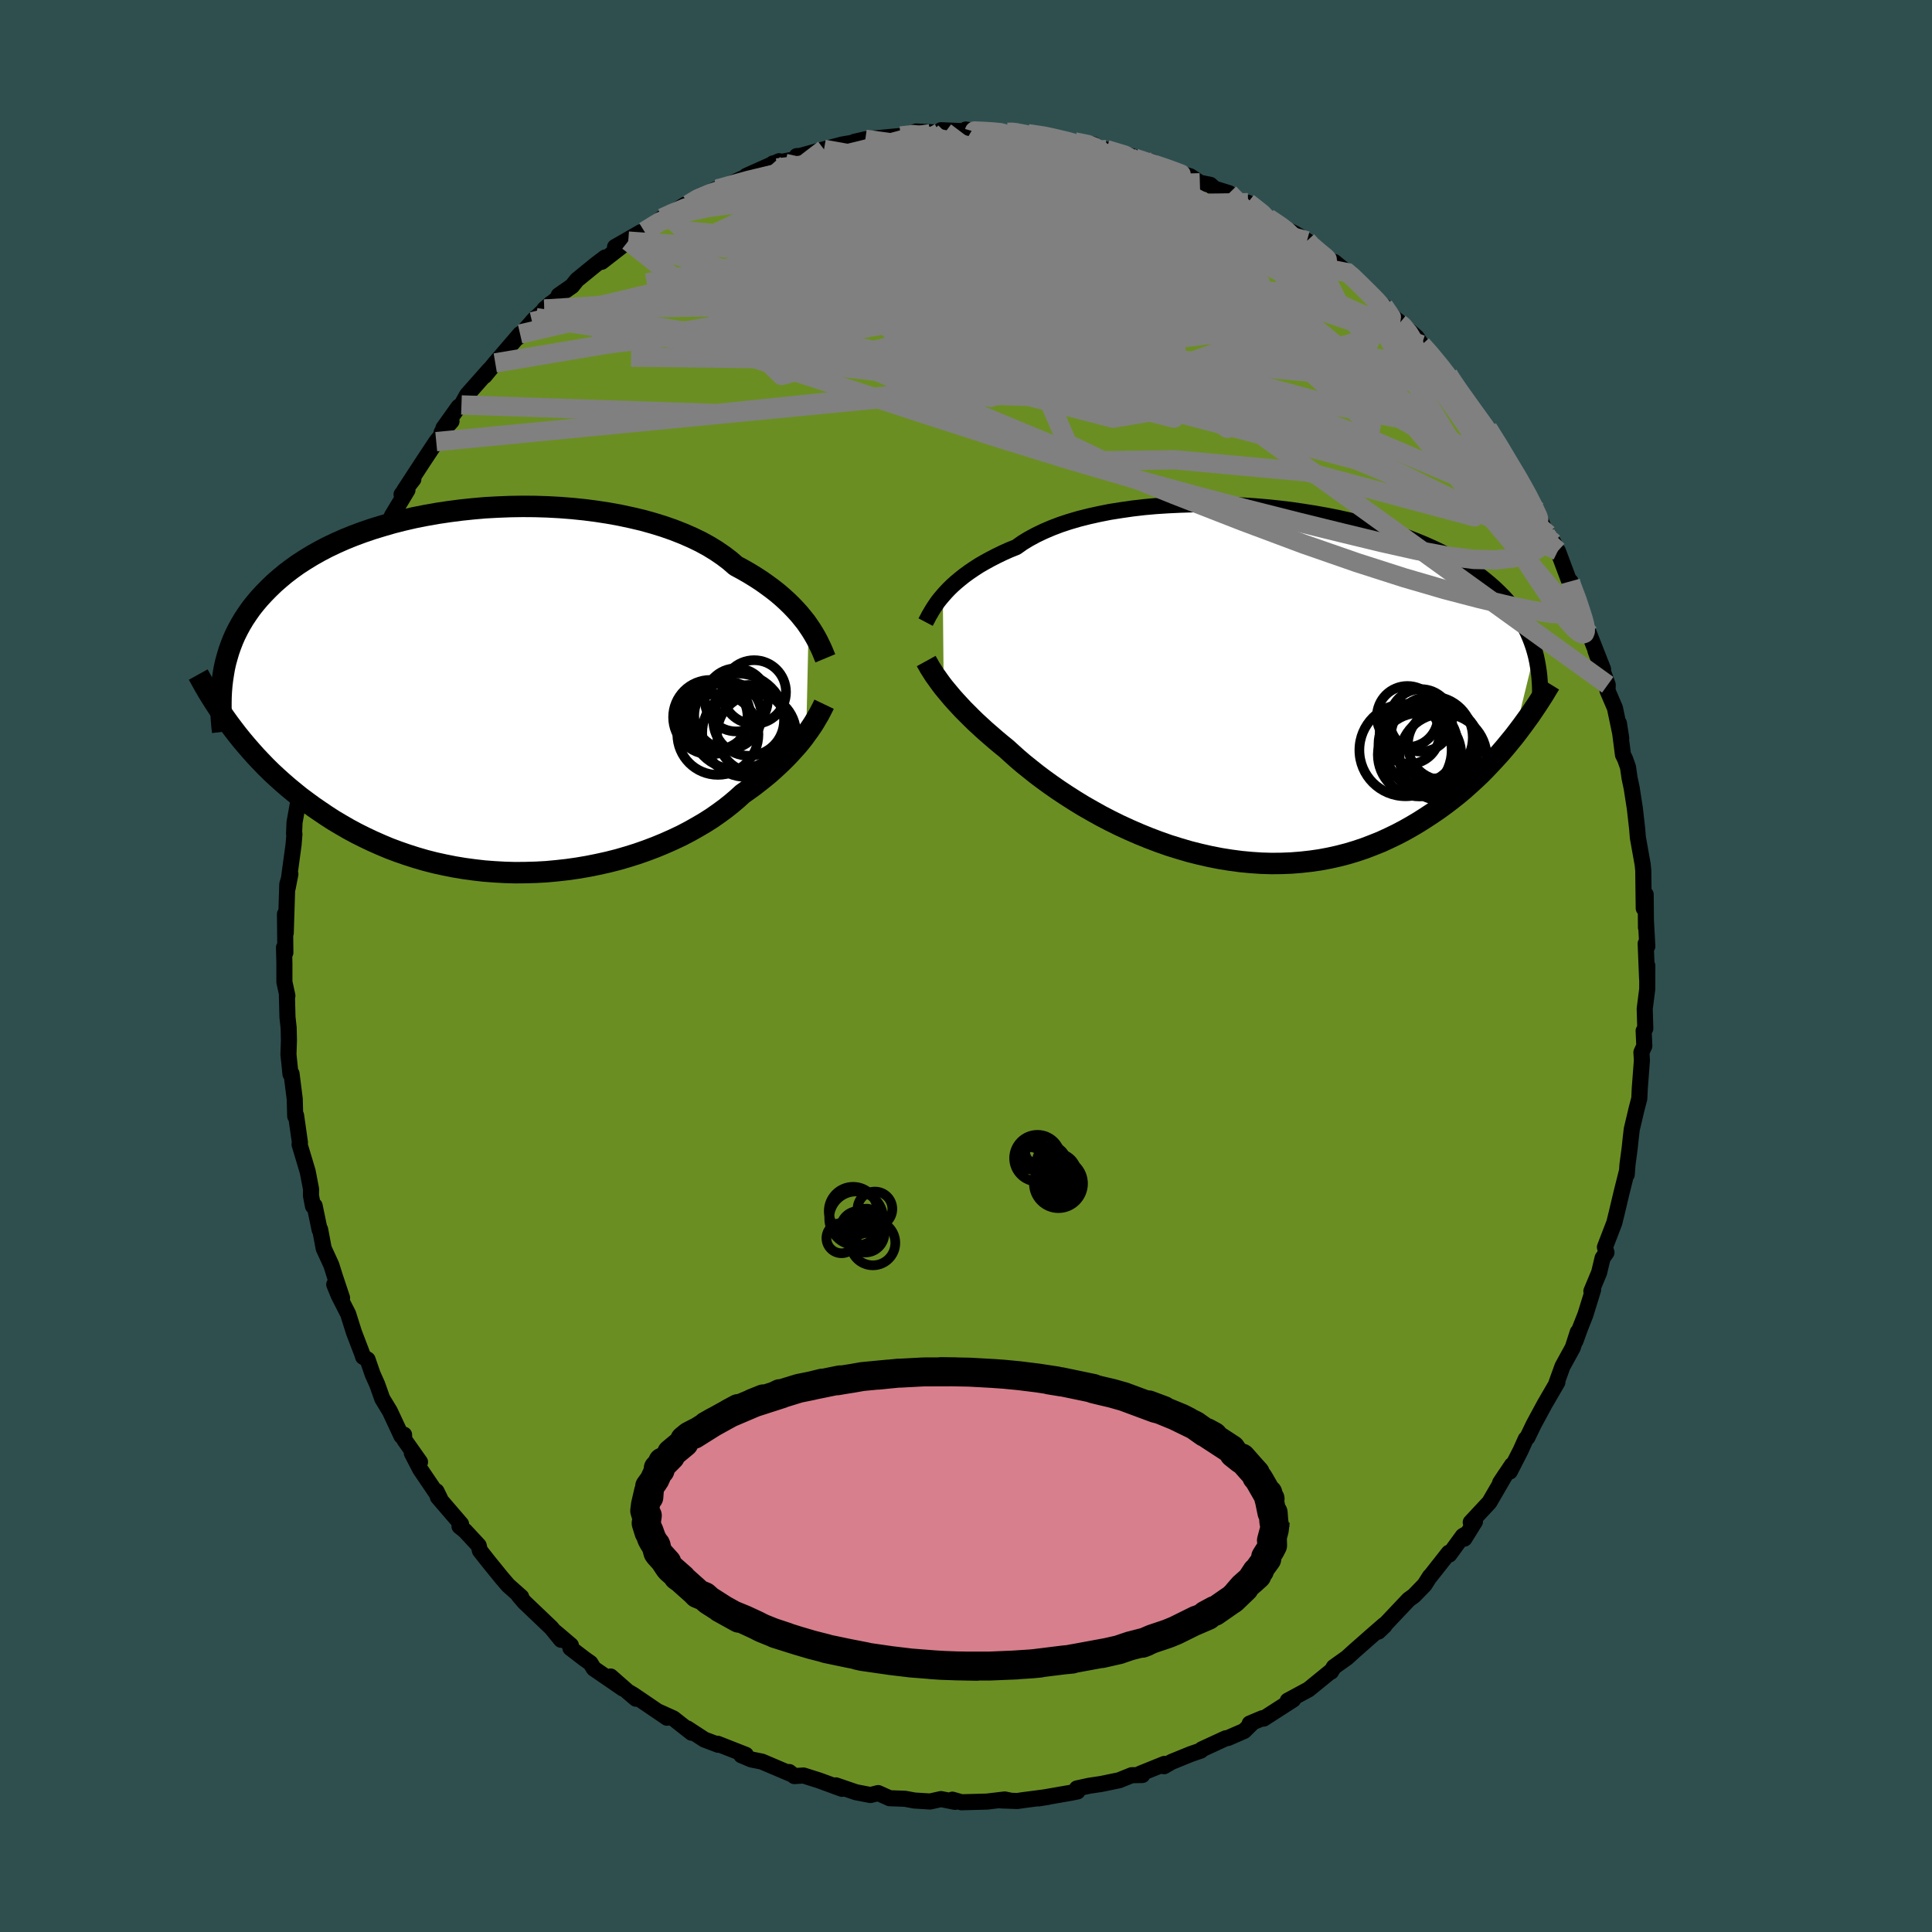 
  <svg viewBox="-100 -100 200 200" xmlns="http://www.w3.org/2000/svg" width="500" height="500" id="face-svg">
    <defs>
      <clipPath id="leftEyeClipPath">
        <polyline points="32.02,-6.68 31.73,-7.1 31.4,-7.51 31.05,-7.94 30.67,-8.36 30.26,-8.79 29.82,-9.22 29.35,-9.65 28.85,-10.08 28.32,-10.5 27.75,-10.92 27.16,-11.34 26.53,-11.75 25.88,-12.15 25.2,-12.54 24.48,-12.93 23.87,-13.46 23.2,-13.97 22.47,-14.47 21.69,-14.95 20.85,-15.41 19.96,-15.84 19.02,-16.25 18.03,-16.64 17,-17 15.93,-17.33 14.82,-17.64 13.67,-17.91 12.5,-18.16 11.29,-18.38 10.06,-18.57 8.82,-18.73 7.55,-18.86 6.28,-18.96 4.99,-19.03 3.7,-19.07 2.41,-19.08 1.12,-19.06 -0.17,-19.01 -1.45,-18.94 -2.71,-18.83 -3.96,-18.7 -5.19,-18.54 -6.4,-18.36 -7.59,-18.15 -8.76,-17.92 -9.89,-17.66 -11,-17.38 -12.07,-17.07 -13.12,-16.75 -14.12,-16.41 -15.09,-16.05 -16.03,-15.67 -16.93,-15.27 -17.79,-14.86 -18.61,-14.43 -19.39,-13.99 -20.14,-13.53 -20.85,-13.07 -21.52,-12.59 -22.15,-12.11 -22.75,-11.61 -23.32,-11.11 -23.85,-10.6 -24.35,-10.09 -24.83,-9.57 -25.27,-9.05 -25.69,-8.52 -26.07,-7.98 -26.43,-7.44 -26.76,-6.89 -27.06,-6.34 -27.34,-5.78 -27.59,-5.21 -27.81,-4.64 -28.01,-4.07 -28.18,-3.49 -28.34,-2.91 -28.47,-2.32 -28.57,-1.73 -27.54,3.99 -27.11,4.55 -26.65,5.12 -26.18,5.68 -25.7,6.23 -25.2,6.79 -24.68,7.34 -24.15,7.89 -23.6,8.43 -23.03,8.96 -22.44,9.49 -21.84,10.01 -21.22,10.52 -20.59,11.03 -19.93,11.52 -19.26,12.01 -18.56,12.49 -17.85,12.97 -17.12,13.44 -16.36,13.89 -15.58,14.34 -14.78,14.77 -13.96,15.18 -13.12,15.58 -12.26,15.96 -11.38,16.33 -10.47,16.67 -9.55,16.99 -8.61,17.29 -7.65,17.57 -6.67,17.82 -5.67,18.04 -4.66,18.24 -3.64,18.41 -2.6,18.55 -1.56,18.67 -0.5,18.75 0.56,18.81 1.64,18.84 2.71,18.83 3.79,18.8 4.87,18.74 5.94,18.64 7.02,18.52 8.08,18.37 9.14,18.19 10.19,17.98 11.23,17.75 12.26,17.49 13.26,17.2 14.25,16.89 15.22,16.55 16.17,16.19 17.09,15.81 17.99,15.41 18.86,15 19.7,14.56 20.5,14.11 21.28,13.65 22.02,13.18 22.72,12.69 23.39,12.2 24.02,11.7 24.61,11.2 25.17,10.69 25.76,10.27 26.33,9.86 26.88,9.43 27.41,9.01 27.92,8.59 28.4,8.16 28.86,7.74 29.3,7.32 29.72,6.9 30.12,6.48 30.49,6.07 30.85,5.67 31.18,5.27 31.49,4.88 31.77,4.49" />
      </clipPath>
      <clipPath id="rightEyeClipPath">
        <polyline points="-31.77,-9.1 -31.47,-9.44 -31.14,-9.79 -30.79,-10.13 -30.4,-10.48 -29.98,-10.83 -29.54,-11.18 -29.06,-11.53 -28.56,-11.87 -28.02,-12.22 -27.45,-12.55 -26.85,-12.88 -26.23,-13.2 -25.57,-13.52 -24.88,-13.83 -24.16,-14.12 -23.54,-14.56 -22.87,-14.97 -22.13,-15.37 -21.34,-15.75 -20.5,-16.11 -19.61,-16.45 -18.67,-16.76 -17.68,-17.05 -16.65,-17.31 -15.57,-17.55 -14.46,-17.77 -13.32,-17.95 -12.14,-18.12 -10.94,-18.26 -9.72,-18.37 -8.47,-18.45 -7.21,-18.51 -5.94,-18.55 -4.65,-18.56 -3.37,-18.54 -2.08,-18.5 -0.79,-18.44 0.49,-18.36 1.77,-18.25 3.03,-18.12 4.28,-17.97 5.51,-17.79 6.72,-17.6 7.9,-17.39 9.07,-17.16 10.2,-16.91 11.31,-16.65 12.39,-16.37 13.43,-16.07 14.44,-15.76 15.42,-15.44 16.36,-15.1 17.26,-14.75 18.13,-14.39 18.96,-14.02 19.75,-13.64 20.51,-13.25 21.23,-12.85 21.91,-12.45 22.56,-12.04 23.18,-11.62 23.76,-11.2 24.31,-10.77 24.83,-10.34 25.33,-9.9 25.79,-9.46 26.23,-9.02 26.64,-8.57 27.03,-8.11 27.38,-7.65 27.71,-7.18 28.02,-6.71 28.3,-6.24 28.55,-5.76 28.79,-5.27 29,-4.78 29.19,-4.29 29.36,-3.8 29.51,-3.3 27.36,5.49 26.91,6.04 26.45,6.6 25.97,7.16 25.47,7.71 24.96,8.26 24.44,8.81 23.9,9.36 23.34,9.89 22.76,10.42 22.17,10.95 21.56,11.46 20.93,11.96 20.28,12.46 19.62,12.94 18.94,13.41 18.24,13.87 17.52,14.33 16.78,14.77 16.02,15.2 15.24,15.61 14.43,16 13.61,16.38 12.76,16.72 11.9,17.05 11.01,17.35 10.11,17.62 9.18,17.86 8.24,18.07 7.28,18.25 6.3,18.39 5.31,18.5 4.3,18.58 3.28,18.62 2.25,18.63 1.21,18.6 0.16,18.53 -0.9,18.43 -1.96,18.29 -3.03,18.12 -4.1,17.91 -5.16,17.67 -6.23,17.4 -7.29,17.09 -8.35,16.76 -9.4,16.39 -10.43,16 -11.46,15.58 -12.47,15.14 -13.47,14.68 -14.44,14.2 -15.4,13.7 -16.33,13.18 -17.24,12.66 -18.12,12.12 -18.98,11.57 -19.81,11.02 -20.6,10.47 -21.36,9.92 -22.09,9.37 -22.78,8.82 -23.44,8.29 -24.06,7.76 -24.64,7.24 -25.19,6.74 -25.77,6.27 -26.33,5.8 -26.87,5.33 -27.39,4.88 -27.89,4.42 -28.37,3.98 -28.82,3.54 -29.25,3.11 -29.67,2.69 -30.05,2.28 -30.42,1.88 -30.77,1.49 -31.09,1.11 -31.39,0.75 -31.68,0.4" />
      </clipPath>
      <filter id="fuzzy">
        <feTurbulence id="turbulence" baseFrequency="0.05" numOctaves="3" type="noise" result="noise" />
        <feDisplacementMap in="SourceGraphic" in2="noise" scale="2" />
      </filter>
      <linearGradient id="rainbowGradient" x1="0%" y1="0%" x2="100%" y2="0%">
        <stop offset="0%" style="stop-color: rgb(165, 42, 42); stop-opacity: 1" />
        <stop offset="50%" style="stop-color: rgb(255, 20, 147); stop-opacity: 1" />
        <stop offset="100%" style="stop-color: rgb(255, 192, 203); stop-opacity: 1" />
      </linearGradient>
    </defs>
    <rect x="-100" y="-100" width="100%" height="100%" fill="rgb(47, 79, 79)" />
    <polyline id="faceContour" points="70.51,1.37 70.53,-0.03 70.52,2.4 70.26,4.43 70.32,6.47 70.15,6.71 70.22,8.28 69.92,8.93 69.97,9.78 69.75,12.65 69.7,13.72 69.43,14.75 68.92,16.9 68.81,17.85 68.7,18.89 68.48,20.53 68.4,21.59 68.4,21.32 67.87,23.43 67.35,25.62 67.11,26.59 66.14,29.11 66.3,29.66 65.9,30.23 65.54,31.74 64.74,33.66 64.92,33.51 64.12,36.1 63.54,37.57 63.09,38.82 63.33,37.9 62.81,39.51 61.75,41.44 61.11,43.21 61.22,43.09 59.9,45.36 58.77,47.45 58.12,48.8 57.95,48.96 57.41,50.16 56.3,52.33 56.52,51.66 55.29,53.5 55.83,52.68 54.18,55.52 52.25,57.59 52.69,57.51 51.59,59.28 51.64,58.88 51.43,59.01 50.03,60.93 49.98,60.74 48.02,63.23 48.03,63.18 47.47,64.06 46.36,65.2 45.82,65.59 42.69,68.9 43.33,68.29 43.28,68.21 41.89,69.42 40.21,70.9 39.44,71.6 38.08,72.57 37.79,73.05 37.67,73.09 35.46,74.89 33.31,76.05 33.34,76.06 33.87,75.94 30.81,77.91 30.68,77.87 29.37,78.42 29.71,78.28 28.79,79.19 27.11,79.92 26.88,79.95 24.41,81.09 24.31,81.22 23.24,81.59 21.28,82.39 20.5,82.84 20.54,82.6 18.04,83.61 18.25,83.75 17.15,83.77 15.86,84.29 14.03,84.67 12.76,84.86 11.48,85.14 11.54,85.45 10.84,85.59 7.51,86.17 8.46,86.02 5.92,86.35 5.31,86.44 3.65,86.38 4.63,86.41 4.01,86.28 2.16,86.5 -0.47,86.57 -1.41,86.3 -1.13,86.53 -2.59,86.24 -3.71,86.49 -5.34,86.39 -6.3,86.21 -7.91,86.15 -9.09,85.62 -9.89,85.82 -11.4,85.53 -13.47,84.82 -12.84,85.18 -15.18,84.32 -15.21,84.31 -16.82,83.8 -17.77,83.86 -18.3,83.44 -18.17,83.62 -21.13,82.36 -22.22,82.14 -23.26,81.7 -22.79,81.66 -25.72,80.51 -25.65,80.62 -27.08,80.08 -28.86,78.92 -28.41,79.37 -30.29,77.89 -31.8,77.21 -30.95,77.82 -34.42,75.46 -35.1,75.06 -34.17,75.85 -36.79,73.55 -35.5,74.81 -38.53,72.73 -38.88,72.16 -39.49,71.73 -40.95,70.61 -40.9,70.32 -42.51,68.95 -41.92,69.75 -42.93,68.51 -45.71,65.86 -46.31,65.16 -46.05,65.31 -47.39,64.12 -48.06,63.34 -49.44,61.64 -50.32,60.52 -50.45,59.99 -51.86,58.47 -52.43,58.01 -52.27,57.77 -54.67,54.98 -54.82,54.37 -54.43,55.16 -56.5,52.1 -57.37,50.42 -56.52,51.35 -58.15,49.04 -58.17,48.52 -58.44,48.66 -59.64,46.09 -60.43,44.79 -60.95,43.32 -61.42,42.27 -61.95,40.74 -62.41,40.46 -62.5,40.17 -63.35,37.95 -63.96,36.02 -64.95,34.08 -65.4,32.97 -64.59,34.36 -65.34,32.11 -65.7,30.96 -66.49,29.24 -66.86,27.27 -66.91,27.32 -67.43,24.82 -67.6,24.86 -67.81,23.77 -67.8,23.09 -68.15,21.27 -68.99,18.47 -68.95,18.28 -69.35,15.47 -69.44,15.55 -69.49,13.76 -69.82,11.15 -69.93,11.19 -70.14,9.15 -70.09,7.7 -70.12,6.39 -70.24,5.31 -70.3,3.04 -70.25,3.08 -70.56,1.65 -70.56,-0.31 -70.6,-1.92 -70.46,-1.38 -70.5,-5.37 -70.42,-3.42 -70.26,-8.47 -69.94,-9.52 -70.22,-8.08 -69.61,-12.56 -69.52,-13.66 -69.56,-13.69 -69.51,-14.86 -68.96,-17.95 -69.16,-16.9 -69.06,-18.07 -68.63,-20.28 -68.32,-22.11 -67.72,-23.66 -67.72,-23.53 -67.04,-26.36 -67.18,-26.1 -66.95,-27.63 -65.97,-30.41 -65.59,-31.28 -65.29,-33.11 -64.99,-33.44 -64.81,-33.89 -64.4,-35.27 -63.69,-36.71 -63.48,-37.64 -62.87,-38.78 -62.35,-40.29 -61.36,-42.63 -61.63,-41.54 -60.72,-43.89 -60.52,-44.12 -59.42,-46.62 -57.82,-49.27 -58.43,-48.82 -57.21,-50.39 -58.16,-49.22 -56.17,-52.27 -54.84,-54.28 -54.33,-54.91 -54.28,-55.25 -53.26,-56.39 -54.1,-55.68 -52.53,-57.88 -52.23,-58.08 -51.65,-59.12 -49.33,-61.74 -49.83,-61.09 -48.73,-62.43 -46.16,-65.42 -46.36,-65.07 -44.52,-67.12 -44.92,-66.69 -42.94,-68.61 -43.64,-68 -42.08,-69.28 -42.16,-69.43 -40.78,-70.39 -40.28,-71.02 -38.33,-72.61 -37.35,-73.35 -37.71,-72.9 -34.96,-75.04 -36.33,-74.43 -33.65,-75.97 -33.3,-76.05 -31.45,-77.43 -30.87,-77.67 -29.06,-78.82 -28.73,-78.83 -27.7,-79.66 -26.6,-80.1 -25.74,-80.45 -25.98,-80.37 -25.1,-80.63 -22.74,-81.72 -22.73,-81.8 -19.35,-83.31 -19.09,-83.25 -19.98,-83.08 -17.71,-83.51 -17.52,-83.84 -17.16,-83.86 -14.7,-84.54 -12.81,-85.04 -11.11,-85.33 -11.55,-85.32 -10.42,-85.58 -7.25,-85.88 -6.76,-85.92 -5.41,-86.28 -5.16,-86.39 -2.74,-86.27 -3.09,-86.22 -2.15,-86.32 -2.59,-86.52 0.87,-86.37 -0.02,-86.59 1.66,-86.32 4.29,-86.3 4.83,-86.36 4.77,-86.44 6.63,-86.01 6.39,-86.16 9.19,-85.78 8.42,-85.84 8.92,-85.61 11.25,-85.31 13.2,-85.04 13.85,-84.66 14.54,-84.51 16.83,-83.92 19.34,-83.22 19.34,-83.16 20.79,-82.49 21.81,-82.24 21.41,-82.28 23.21,-81.75 24.21,-81.08 25.28,-80.87 25.73,-80.47 27.24,-80 28.11,-79.24 30.38,-78.01 29.18,-79.01 31.28,-77.43 32.33,-76.78 32.01,-76.85 34.03,-75.83 35.3,-75.07 35.04,-74.99 37.78,-73.04 37.91,-72.68 38.13,-72.88 39.27,-71.95 39.74,-71.72 40.99,-70.3 42.27,-69.16 43.77,-67.8 43.24,-68.32 44.87,-66.53 44.7,-66.8 46.66,-65.08 47.17,-64.31 47.63,-63.83 49.92,-61.23 49.84,-61.16 50.76,-60.04 52,-58.15 51.78,-58.33 53.57,-56.15 54.1,-55.39 54.01,-55.66 55.56,-53.27 55.79,-52.6 57.4,-50.03 56.55,-51.74 58.01,-49.13 58.07,-48.88 59.13,-47.11 60.05,-44.68 60.27,-44.67 60.84,-43.79 61.26,-42.8 61.27,-42.97 62.54,-39.58 62.57,-39.82 63.43,-37.75 64.06,-35.5 64.5,-34.39 64.42,-34.57 64.42,-34.61 65.95,-30.72 65.16,-32.64 66.43,-29.11 66.41,-28.5 67.18,-26.7 67.83,-23.59 67.59,-25.13 68.01,-21.87 68.23,-21.43 68.53,-20.58 68.69,-19.47 68.91,-18.43 69.24,-16.31 69.48,-14.19 69.55,-13.31 70.06,-10.45 70.06,-10.39 70.11,-9.88 70.16,-5.97 70.36,-7.4 70.39,-3.98 70.39,-4.62 70.53,-2.04 70.36,-2.32 70.51,1.37 70.53,-0.03" fill="rgb(107, 142, 35)" stroke="black" stroke-width="1.667" stroke-linejoin="round" filter="url(#fuzzy)" />
    <g transform="translate(29.37 -29.24)">
      <polyline id="rightCountour" points="-31.77,-9.1 -31.47,-9.44 -31.14,-9.79 -30.79,-10.13 -30.4,-10.48 -29.98,-10.83 -29.54,-11.18 -29.06,-11.53 -28.56,-11.87 -28.02,-12.22 -27.45,-12.55 -26.85,-12.88 -26.23,-13.2 -25.57,-13.52 -24.88,-13.83 -24.16,-14.12 -23.54,-14.56 -22.87,-14.97 -22.13,-15.37 -21.34,-15.75 -20.5,-16.11 -19.61,-16.45 -18.67,-16.76 -17.68,-17.05 -16.65,-17.31 -15.57,-17.55 -14.46,-17.77 -13.32,-17.95 -12.14,-18.12 -10.94,-18.26 -9.72,-18.37 -8.47,-18.45 -7.21,-18.51 -5.94,-18.55 -4.65,-18.56 -3.37,-18.54 -2.08,-18.5 -0.79,-18.44 0.49,-18.36 1.77,-18.25 3.03,-18.12 4.28,-17.97 5.51,-17.79 6.72,-17.6 7.9,-17.39 9.07,-17.16 10.2,-16.91 11.31,-16.65 12.39,-16.37 13.43,-16.07 14.44,-15.76 15.42,-15.44 16.36,-15.1 17.26,-14.75 18.13,-14.39 18.96,-14.02 19.75,-13.64 20.51,-13.25 21.23,-12.85 21.91,-12.45 22.56,-12.04 23.18,-11.62 23.76,-11.2 24.31,-10.77 24.83,-10.34 25.33,-9.9 25.79,-9.46 26.23,-9.02 26.64,-8.57 27.03,-8.11 27.38,-7.65 27.71,-7.18 28.02,-6.71 28.3,-6.24 28.55,-5.76 28.79,-5.27 29,-4.78 29.19,-4.29 29.36,-3.8 29.51,-3.3 27.36,5.49 26.91,6.04 26.45,6.6 25.97,7.16 25.47,7.71 24.96,8.26 24.44,8.81 23.9,9.36 23.34,9.89 22.76,10.42 22.17,10.95 21.56,11.46 20.93,11.96 20.28,12.46 19.62,12.94 18.94,13.41 18.24,13.87 17.52,14.33 16.78,14.77 16.02,15.2 15.24,15.61 14.43,16 13.61,16.38 12.76,16.72 11.9,17.05 11.01,17.35 10.11,17.62 9.18,17.86 8.24,18.07 7.28,18.25 6.3,18.39 5.31,18.5 4.3,18.58 3.28,18.62 2.25,18.63 1.21,18.6 0.16,18.53 -0.9,18.43 -1.96,18.29 -3.03,18.12 -4.1,17.91 -5.16,17.67 -6.23,17.4 -7.29,17.09 -8.35,16.76 -9.4,16.39 -10.43,16 -11.46,15.58 -12.47,15.14 -13.47,14.68 -14.44,14.2 -15.4,13.7 -16.33,13.18 -17.24,12.66 -18.12,12.12 -18.98,11.57 -19.81,11.02 -20.6,10.47 -21.36,9.92 -22.09,9.37 -22.78,8.82 -23.44,8.29 -24.06,7.76 -24.64,7.24 -25.19,6.74 -25.77,6.27 -26.33,5.8 -26.87,5.33 -27.39,4.88 -27.89,4.42 -28.37,3.98 -28.82,3.54 -29.25,3.11 -29.67,2.69 -30.05,2.28 -30.42,1.88 -30.77,1.49 -31.09,1.11 -31.39,0.75 -31.68,0.4" fill="white" stroke="white" stroke-width="0" stroke-linejoin="round" filter="url(#fuzzy)" />
    </g>
    <g transform="translate(-48.31 -28.5)">
      <polyline id="leftCountour" points="32.02,-6.68 31.73,-7.1 31.4,-7.51 31.05,-7.94 30.67,-8.36 30.26,-8.79 29.82,-9.22 29.35,-9.65 28.85,-10.08 28.32,-10.5 27.75,-10.92 27.16,-11.34 26.53,-11.75 25.88,-12.15 25.2,-12.54 24.48,-12.93 23.87,-13.46 23.2,-13.97 22.47,-14.47 21.69,-14.95 20.85,-15.41 19.96,-15.84 19.02,-16.25 18.03,-16.64 17,-17 15.93,-17.33 14.82,-17.64 13.67,-17.91 12.5,-18.16 11.29,-18.38 10.06,-18.57 8.82,-18.73 7.55,-18.86 6.28,-18.96 4.99,-19.03 3.7,-19.07 2.41,-19.08 1.12,-19.06 -0.17,-19.01 -1.45,-18.94 -2.71,-18.83 -3.96,-18.7 -5.19,-18.54 -6.4,-18.36 -7.59,-18.15 -8.76,-17.92 -9.89,-17.66 -11,-17.38 -12.07,-17.07 -13.12,-16.75 -14.12,-16.41 -15.09,-16.05 -16.03,-15.67 -16.93,-15.27 -17.79,-14.86 -18.61,-14.43 -19.39,-13.99 -20.14,-13.53 -20.85,-13.07 -21.52,-12.59 -22.15,-12.11 -22.75,-11.61 -23.32,-11.11 -23.85,-10.6 -24.35,-10.09 -24.83,-9.57 -25.27,-9.05 -25.69,-8.52 -26.07,-7.98 -26.43,-7.44 -26.76,-6.89 -27.06,-6.34 -27.34,-5.78 -27.59,-5.21 -27.81,-4.64 -28.01,-4.07 -28.18,-3.49 -28.34,-2.91 -28.47,-2.32 -28.57,-1.73 -27.54,3.99 -27.11,4.55 -26.65,5.12 -26.18,5.68 -25.7,6.23 -25.2,6.79 -24.68,7.34 -24.15,7.89 -23.6,8.43 -23.03,8.96 -22.44,9.49 -21.84,10.01 -21.22,10.52 -20.59,11.03 -19.93,11.52 -19.26,12.01 -18.56,12.49 -17.85,12.97 -17.12,13.44 -16.36,13.89 -15.58,14.34 -14.78,14.77 -13.96,15.18 -13.12,15.58 -12.26,15.96 -11.38,16.33 -10.47,16.67 -9.55,16.99 -8.61,17.29 -7.65,17.57 -6.67,17.82 -5.67,18.04 -4.66,18.24 -3.64,18.41 -2.6,18.55 -1.56,18.67 -0.5,18.75 0.56,18.81 1.64,18.84 2.71,18.83 3.79,18.8 4.87,18.74 5.94,18.64 7.02,18.52 8.08,18.37 9.14,18.19 10.19,17.98 11.23,17.75 12.26,17.49 13.26,17.2 14.25,16.89 15.22,16.55 16.17,16.19 17.09,15.81 17.99,15.41 18.86,15 19.7,14.56 20.5,14.11 21.28,13.65 22.02,13.18 22.72,12.69 23.39,12.2 24.02,11.7 24.61,11.2 25.17,10.69 25.76,10.27 26.33,9.86 26.88,9.43 27.41,9.01 27.92,8.59 28.4,8.16 28.86,7.74 29.3,7.32 29.72,6.9 30.12,6.48 30.49,6.07 30.85,5.67 31.18,5.27 31.49,4.88 31.77,4.49" fill="white" stroke="white" stroke-width="0" stroke-linejoin="round" filter="url(#fuzzy)" />
    </g>
    <g transform="translate(29.37 -29.24)">
      <polyline id="rightUpper" points="-33.55,-6.36 -33.45,-6.55 -33.33,-6.77 -33.21,-7.01 -33.06,-7.26 -32.9,-7.54 -32.72,-7.83 -32.52,-8.13 -32.3,-8.45 -32.05,-8.77 -31.77,-9.1 -31.47,-9.44 -31.14,-9.79 -30.79,-10.13 -30.4,-10.48 -29.98,-10.83 -29.54,-11.18 -29.06,-11.53 -28.56,-11.87 -28.02,-12.22 -27.45,-12.55 -26.85,-12.88 -26.23,-13.2 -25.57,-13.52 -24.88,-13.83 -24.16,-14.12 -23.54,-14.56 -22.87,-14.97 -22.13,-15.37 -21.34,-15.75 -20.5,-16.11 -19.61,-16.45 -18.67,-16.76 -17.68,-17.05 -16.65,-17.31 -15.57,-17.55 -14.46,-17.77 -13.32,-17.95 -12.14,-18.12 -10.94,-18.26 -9.72,-18.37 -8.47,-18.45 -7.21,-18.51 -5.94,-18.55 -4.65,-18.56 -3.37,-18.54 -2.08,-18.5 -0.79,-18.44 0.49,-18.36 1.77,-18.25 3.03,-18.12 4.28,-17.97 5.51,-17.79 6.72,-17.6 7.9,-17.39 9.07,-17.16 10.2,-16.91 11.31,-16.65 12.39,-16.37 13.43,-16.07 14.44,-15.76 15.42,-15.44 16.36,-15.1 17.26,-14.75 18.13,-14.39 18.96,-14.02 19.75,-13.64 20.51,-13.25 21.23,-12.85 21.91,-12.45 22.56,-12.04 23.18,-11.62 23.76,-11.2 24.31,-10.77 24.83,-10.34 25.33,-9.9 25.79,-9.46 26.23,-9.02 26.64,-8.57 27.03,-8.11 27.38,-7.65 27.71,-7.18 28.02,-6.71 28.3,-6.24 28.55,-5.76 28.79,-5.27 29,-4.78 29.19,-4.29 29.36,-3.8 29.51,-3.3 29.64,-2.8 29.75,-2.29 29.84,-1.78 29.92,-1.27 29.98,-0.76 30.02,-0.24 30.05,0.27 30.06,0.79 30.06,1.32 30.05,1.84" fill="none" stroke="black" stroke-width="1.667" stroke-linejoin="round" filter="url(#fuzzy)" />
      <polyline id="rightLower" points="-33.49,-2.33 -33.38,-2.13 -33.25,-1.91 -33.12,-1.67 -32.96,-1.42 -32.79,-1.15 -32.61,-0.87 -32.4,-0.58 -32.18,-0.27 -31.94,0.06 -31.68,0.4 -31.39,0.75 -31.09,1.11 -30.77,1.49 -30.42,1.88 -30.05,2.28 -29.67,2.69 -29.25,3.11 -28.82,3.54 -28.37,3.98 -27.89,4.42 -27.39,4.88 -26.87,5.33 -26.33,5.8 -25.77,6.27 -25.19,6.74 -24.64,7.24 -24.06,7.76 -23.44,8.29 -22.78,8.82 -22.09,9.37 -21.36,9.92 -20.6,10.47 -19.81,11.02 -18.98,11.57 -18.12,12.12 -17.24,12.66 -16.33,13.18 -15.4,13.7 -14.44,14.2 -13.47,14.68 -12.47,15.14 -11.46,15.58 -10.43,16 -9.4,16.39 -8.35,16.76 -7.29,17.09 -6.23,17.4 -5.16,17.67 -4.1,17.91 -3.03,18.12 -1.96,18.29 -0.9,18.43 0.16,18.53 1.21,18.6 2.25,18.63 3.28,18.62 4.3,18.58 5.31,18.5 6.3,18.39 7.28,18.25 8.24,18.07 9.18,17.86 10.11,17.62 11.01,17.35 11.9,17.05 12.76,16.72 13.61,16.38 14.43,16 15.24,15.61 16.02,15.2 16.78,14.77 17.52,14.33 18.24,13.87 18.94,13.41 19.62,12.94 20.28,12.46 20.93,11.96 21.56,11.46 22.17,10.95 22.76,10.42 23.34,9.89 23.9,9.36 24.44,8.81 24.96,8.26 25.47,7.71 25.97,7.16 26.45,6.6 26.91,6.04 27.36,5.49 27.79,4.93 28.21,4.37 28.61,3.82 29.01,3.27 29.38,2.72 29.75,2.17 30.1,1.63 30.44,1.1 30.76,0.56 31.08,0.04" fill="none" stroke="black" stroke-width="2.222" stroke-linejoin="round" filter="url(#fuzzy)" />
      <circle r="4.322" cx="17.584" cy="7.367" stroke="black" fill="none" stroke-width="1.0" filter="url(#fuzzy)" clip-path="url(#rightEyeClipPath)" /><circle r="3.164" cx="16.329" cy="3.417" stroke="black" fill="none" stroke-width="1.0" filter="url(#fuzzy)" clip-path="url(#rightEyeClipPath)" /><circle r="3.234" cx="17.719" cy="3.812" stroke="black" fill="none" stroke-width="1.0" filter="url(#fuzzy)" clip-path="url(#rightEyeClipPath)" /><circle r="4.088" cx="17.419" cy="6.282" stroke="black" fill="none" stroke-width="1.0" filter="url(#fuzzy)" clip-path="url(#rightEyeClipPath)" /><circle r="4.79" cx="18.814" cy="6.517" stroke="black" fill="none" stroke-width="1.0" filter="url(#fuzzy)" clip-path="url(#rightEyeClipPath)" /><circle r="3.69" cx="20.064" cy="6.312" stroke="black" fill="none" stroke-width="1.0" filter="url(#fuzzy)" clip-path="url(#rightEyeClipPath)" /><circle r="4.776" cx="16.129" cy="6.892" stroke="black" fill="none" stroke-width="1.0" filter="url(#fuzzy)" clip-path="url(#rightEyeClipPath)" /><circle r="4.51" cx="20.029" cy="7.632" stroke="black" fill="none" stroke-width="1.0" filter="url(#fuzzy)" clip-path="url(#rightEyeClipPath)" /><circle r="3.104" cx="16.554" cy="5.207" stroke="black" fill="none" stroke-width="1.0" filter="url(#fuzzy)" clip-path="url(#rightEyeClipPath)" /><circle r="4.25" cx="18.844" cy="5.587" stroke="black" fill="none" stroke-width="1.0" filter="url(#fuzzy)" clip-path="url(#rightEyeClipPath)" />
      </g>
    <g transform="translate(-48.31 -28.5)">
      <polyline id="leftUpper" points="33.75,-3.35 33.65,-3.59 33.54,-3.86 33.42,-4.15 33.28,-4.46 33.12,-4.79 32.95,-5.14 32.75,-5.51 32.53,-5.89 32.29,-6.28 32.02,-6.68 31.73,-7.1 31.4,-7.51 31.05,-7.94 30.67,-8.36 30.26,-8.79 29.82,-9.22 29.35,-9.65 28.85,-10.08 28.32,-10.5 27.75,-10.92 27.16,-11.34 26.53,-11.75 25.88,-12.15 25.2,-12.54 24.48,-12.93 23.87,-13.46 23.2,-13.97 22.47,-14.47 21.69,-14.95 20.85,-15.41 19.96,-15.84 19.02,-16.25 18.03,-16.64 17,-17 15.93,-17.33 14.82,-17.64 13.67,-17.91 12.5,-18.16 11.29,-18.38 10.06,-18.57 8.82,-18.73 7.55,-18.86 6.28,-18.96 4.99,-19.03 3.7,-19.07 2.41,-19.08 1.12,-19.06 -0.17,-19.01 -1.45,-18.94 -2.71,-18.83 -3.96,-18.7 -5.19,-18.54 -6.4,-18.36 -7.59,-18.15 -8.76,-17.92 -9.89,-17.66 -11,-17.38 -12.07,-17.07 -13.12,-16.75 -14.12,-16.41 -15.09,-16.05 -16.03,-15.67 -16.93,-15.27 -17.79,-14.86 -18.61,-14.43 -19.39,-13.99 -20.14,-13.53 -20.85,-13.07 -21.52,-12.59 -22.15,-12.11 -22.75,-11.61 -23.32,-11.11 -23.85,-10.6 -24.35,-10.09 -24.83,-9.57 -25.27,-9.05 -25.69,-8.52 -26.07,-7.98 -26.43,-7.44 -26.76,-6.89 -27.06,-6.34 -27.34,-5.78 -27.59,-5.21 -27.81,-4.64 -28.01,-4.07 -28.18,-3.49 -28.34,-2.91 -28.47,-2.32 -28.57,-1.73 -28.66,-1.14 -28.73,-0.55 -28.78,0.05 -28.81,0.64 -28.82,1.24 -28.82,1.84 -28.8,2.45 -28.76,3.05 -28.71,3.65 -28.64,4.26" fill="none" stroke="black" stroke-width="2.222" stroke-linejoin="round" filter="url(#fuzzy)" />
      <polyline id="leftLower" points="33.62,1.4 33.51,1.63 33.38,1.89 33.24,2.16 33.09,2.45 32.91,2.75 32.72,3.08 32.52,3.41 32.29,3.76 32.04,4.12 31.77,4.49 31.49,4.88 31.18,5.27 30.85,5.67 30.49,6.07 30.12,6.48 29.72,6.9 29.3,7.32 28.86,7.74 28.4,8.16 27.92,8.59 27.41,9.01 26.88,9.43 26.33,9.86 25.76,10.27 25.17,10.69 24.61,11.2 24.02,11.7 23.39,12.2 22.72,12.69 22.02,13.18 21.28,13.65 20.5,14.11 19.7,14.56 18.86,15 17.99,15.41 17.09,15.81 16.17,16.19 15.22,16.55 14.25,16.89 13.26,17.2 12.26,17.49 11.23,17.75 10.19,17.98 9.14,18.19 8.08,18.37 7.02,18.52 5.94,18.64 4.87,18.74 3.79,18.8 2.71,18.83 1.64,18.84 0.56,18.81 -0.5,18.75 -1.56,18.67 -2.6,18.55 -3.64,18.41 -4.66,18.24 -5.67,18.04 -6.67,17.82 -7.65,17.57 -8.61,17.29 -9.55,16.99 -10.47,16.67 -11.38,16.33 -12.26,15.96 -13.12,15.58 -13.96,15.18 -14.78,14.77 -15.58,14.34 -16.36,13.89 -17.12,13.44 -17.85,12.97 -18.56,12.49 -19.26,12.01 -19.93,11.52 -20.59,11.03 -21.22,10.52 -21.84,10.01 -22.44,9.49 -23.03,8.96 -23.6,8.43 -24.15,7.89 -24.68,7.34 -25.2,6.79 -25.7,6.23 -26.18,5.68 -26.65,5.12 -27.11,4.55 -27.54,3.99 -27.97,3.42 -28.38,2.85 -28.77,2.29 -29.15,1.72 -29.52,1.15 -29.88,0.58 -30.22,0.02 -30.55,-0.55 -30.86,-1.11 -31.17,-1.67" fill="none" stroke="black" stroke-width="2.222" stroke-linejoin="round" filter="url(#fuzzy)" />
      <circle r="4.09" cx="26.634" cy="4.455" stroke="black" fill="none" stroke-width="1.0" filter="url(#fuzzy)" clip-path="url(#leftEyeClipPath)" /><circle r="3.854" cx="21.844" cy="2.74" stroke="black" fill="none" stroke-width="1.0" filter="url(#fuzzy)" clip-path="url(#leftEyeClipPath)" /><circle r="3.544" cx="22.424" cy="2.56" stroke="black" fill="none" stroke-width="1.0" filter="url(#fuzzy)" clip-path="url(#leftEyeClipPath)" /><circle r="4.558" cx="25.559" cy="4.375" stroke="black" fill="none" stroke-width="1.0" filter="url(#fuzzy)" clip-path="url(#leftEyeClipPath)" /><circle r="4.98" cx="24.629" cy="3.2" stroke="black" fill="none" stroke-width="1.0" filter="url(#fuzzy)" clip-path="url(#leftEyeClipPath)" /><circle r="3.298" cx="26.379" cy="0.14" stroke="black" fill="none" stroke-width="1.0" filter="url(#fuzzy)" clip-path="url(#leftEyeClipPath)" /><circle r="4.198" cx="22.624" cy="4.515" stroke="black" fill="none" stroke-width="1.0" filter="url(#fuzzy)" clip-path="url(#leftEyeClipPath)" /><circle r="3.268" cx="24.534" cy="0.95" stroke="black" fill="none" stroke-width="1.0" filter="url(#fuzzy)" clip-path="url(#leftEyeClipPath)" /><circle r="3.664" cx="25.809" cy="3.075" stroke="black" fill="none" stroke-width="1.0" filter="url(#fuzzy)" clip-path="url(#leftEyeClipPath)" /><circle r="3.482" cx="23.659" cy="2.56" stroke="black" fill="none" stroke-width="1.0" filter="url(#fuzzy)" clip-path="url(#leftEyeClipPath)" />
    </g>
    <g id="hairs">
      <polyline points="44.87,-66.53 45.21,-66.25 45.8,-65.55 46.24,-64.82 46.44,-64.13 46.35,-63.55 45.96,-63.11 45.23,-62.84 44.16,-62.75 42.75,-62.86 40.96,-63.16 38.77,-63.66 36.15,-64.36 33.07,-65.25 29.51,-66.34 25.44,-67.67 20.85,-69.23 15.73,-71.02 10.02,-73.01 3.68,-75.18 -3.22,-77.6 -10.45,-80.37" fill="none" stroke="rgb(128, 128, 128)" stroke-width="2" stroke-linejoin="round" filter="url(#fuzzy)" /><polyline points="43.24,-68.32 44.03,-67.18 43.92,-66.43 43.13,-65.72 41.62,-65 39.34,-64.29 36.21,-63.64 32.21,-63.07 27.3,-62.64 21.47,-62.35 14.71,-62.22 6.98,-62.23 -1.75,-62.38 -11.55,-62.62 -22.48,-62.89 -34.67,-63.03" fill="none" stroke="rgb(128, 128, 128)" stroke-width="2" stroke-linejoin="round" filter="url(#fuzzy)" /><polyline points="60.05,-44.68 60.21,-44.45 60.12,-44.04 59.73,-43.58 59.03,-43.08 58,-42.6 56.6,-42.23 54.81,-42.04 52.57,-42.09 49.86,-42.43 46.69,-43.02 43.03,-43.84 38.9,-44.84 34.27,-45.98 29.14,-47.28 23.51,-48.76 17.35,-50.45 10.67,-52.41 3.42,-54.65 -4.41,-57.18 -12.86,-59.95 -21.96,-62.91 -31.71,-66.06" fill="none" stroke="rgb(128, 128, 128)" stroke-width="2" stroke-linejoin="round" filter="url(#fuzzy)" /><polyline points="-25.74,-80.45 -25.38,-80.53 -24.15,-80.88 -22.44,-81.35 -20.52,-81.81 -18.56,-82.2 -16.59,-82.49 -14.61,-82.7 -12.55,-82.86 -10.37,-83.02 -8.06,-83.18 -5.66,-83.35 -3.23,-83.51 -0.82,-83.66 1.53,-83.77 3.79,-83.86 5.95,-83.93 7.98,-83.97 9.81,-84.02 11.36,-84.08 12.54,-84.18 13.24,-84.33 13.5,-84.53" fill="none" stroke="rgb(128, 128, 128)" stroke-width="2" stroke-linejoin="round" filter="url(#fuzzy)" /><polyline points="4.29,-86.3 4.8,-86.31 5.57,-86.19 6.59,-85.98 7.76,-85.74 9,-85.46 10.32,-85.14 11.72,-84.8 13.2,-84.44 14.72,-84.05 16.22,-83.66 17.65,-83.28 18.96,-82.92 20.09,-82.6 21,-82.34 21.66,-82.15 22.07,-82.03 22.26,-81.98 22.23,-82 22.01,-82.08 21.54,-82.26 20.74,-82.55 19.47,-82.98 17.47,-83.62" fill="none" stroke="rgb(128, 128, 128)" stroke-width="2" stroke-linejoin="round" filter="url(#fuzzy)" /><polyline points="62.57,-39.82 63.06,-38.03 62.87,-36.91 62.05,-36.47 60.64,-36.49 58.69,-36.8 56.21,-37.31 53.18,-38.02 49.58,-38.96 45.36,-40.19 40.49,-41.75 34.91,-43.69 28.6,-46.05 21.52,-48.81 13.67,-51.98 5.04,-55.54 -4.36,-59.48 -14.49,-63.8 -25.37,-68.42" fill="none" stroke="rgb(128, 128, 128)" stroke-width="2" stroke-linejoin="round" filter="url(#fuzzy)" /><polyline points="54.01,-55.66 55.15,-53.83 55.95,-52.49 56.58,-51.44 57.13,-50.52 57.65,-49.6 58.15,-48.69 58.59,-47.83 58.95,-47.11 59.19,-46.58 59.29,-46.27 59.26,-46.16 59.1,-46.24 58.78,-46.51 58.31,-47 57.66,-47.78 56.78,-48.92 55.66,-50.45 54.27,-52.42 52.62,-54.8 50.72,-57.54 48.58,-60.61 46.18,-64.07" fill="none" stroke="rgb(128, 128, 128)" stroke-width="2" stroke-linejoin="round" filter="url(#fuzzy)" /><polyline points="62.54,-39.58 62.81,-39.07 63.26,-37.88 63.63,-36.76 63.89,-35.94 64.04,-35.37 64.11,-34.96 64.11,-34.65 64.03,-34.44 63.84,-34.37 63.52,-34.5 63.03,-34.91 62.36,-35.65 61.48,-36.78 60.38,-38.31 59.06,-40.26 57.53,-42.6 55.79,-45.31 53.86,-48.38 51.72,-51.83 49.32,-55.75 46.58,-60.26 43.38,-65.54" fill="none" stroke="rgb(128, 128, 128)" stroke-width="2" stroke-linejoin="round" filter="url(#fuzzy)" /><polyline points="-33.3,-76.05 -31.73,-77.02 -30.18,-77.66 -28.51,-78.14 -26.69,-78.51 -24.73,-78.78 -22.61,-78.96 -20.32,-79.09 -17.83,-79.18 -15.13,-79.28 -12.25,-79.39 -9.23,-79.49 -6.14,-79.56 -3.02,-79.57 0.1,-79.53 3.22,-79.45 6.35,-79.35 9.5,-79.27 12.63,-79.22 15.72,-79.17 18.7,-79.11 21.55,-79.03 24.26,-78.95 26.98,-78.8" fill="none" stroke="rgb(128, 128, 128)" stroke-width="2" stroke-linejoin="round" filter="url(#fuzzy)" /><polyline points="39.27,-71.95 39.96,-71.37 40.88,-70.48 41.74,-69.63 42.42,-68.94 42.9,-68.4 43.24,-67.96 43.45,-67.6 43.53,-67.3 43.45,-67.07 43.19,-66.94 42.7,-66.95 41.95,-67.13 40.91,-67.5 39.55,-68.1 37.82,-68.96 35.69,-70.08 33.14,-71.48 30.14,-73.16 26.72,-75.1 22.85,-77.31 18.43,-79.83 13.47,-82.69" fill="none" stroke="rgb(128, 128, 128)" stroke-width="2" stroke-linejoin="round" filter="url(#fuzzy)" /><polyline points="6.39,-86.16 8,-85.92 8.77,-85.76 9.55,-85.58 10.44,-85.37 11.29,-85.13 12,-84.88 12.51,-84.62 12.75,-84.37 12.65,-84.13 12.13,-83.92 11.14,-83.75 9.69,-83.62 7.77,-83.52 5.39,-83.43 2.52,-83.34 -0.87,-83.24 -4.79,-83.15 -9.15,-83.1 -14.01,-83.09" fill="none" stroke="rgb(128, 128, 128)" stroke-width="2" stroke-linejoin="round" filter="url(#fuzzy)" /><polyline points="49.92,-61.23 50.21,-60.74 50.9,-59.72 51.72,-58.56 52.54,-57.41 53.32,-56.33 54.03,-55.35 54.63,-54.5 55.09,-53.82 55.38,-53.38 55.45,-53.23 55.29,-53.43 54.86,-53.99 54.15,-54.96 53.13,-56.37 51.74,-58.38" fill="none" stroke="rgb(128, 128, 128)" stroke-width="2" stroke-linejoin="round" filter="url(#fuzzy)" /><polyline points="31.28,-77.43 31.96,-76.98 32.56,-76.57 33.18,-76.1 33.69,-75.61 34,-75.15 34.06,-74.77 33.84,-74.5 33.36,-74.32 32.63,-74.22 31.64,-74.17 30.38,-74.17 28.79,-74.26 26.83,-74.45 24.45,-74.77 21.62,-75.22 18.36,-75.79 14.65,-76.48 10.47,-77.28 5.76,-78.18 0.45,-79.21 -5.41,-80.4 -11.58,-81.83" fill="none" stroke="rgb(128, 128, 128)" stroke-width="2" stroke-linejoin="round" filter="url(#fuzzy)" /><polyline points="-31.45,-77.43 -30.47,-77.88 -29.12,-78.44 -27.6,-78.96 -25.95,-79.44 -24.17,-79.88 -22.24,-80.28 -20.15,-80.69 -17.87,-81.12 -15.43,-81.59 -12.92,-82.08 -10.43,-82.56 -8.05,-83.01 -5.83,-83.43 -3.76,-83.81 -1.82,-84.19 0.02,-84.57 1.76,-84.94 3.38,-85.3 4.89,-85.6 6.17,-85.85" fill="none" stroke="rgb(128, 128, 128)" stroke-width="2" stroke-linejoin="round" filter="url(#fuzzy)" /><polyline points="35.3,-75.07 35.78,-74.55 36.58,-73.87 37.13,-73.42 37.38,-73.18 37.4,-73.06 37.2,-73.02 36.74,-73.09 35.95,-73.34 34.72,-73.86 32.98,-74.71 30.63,-75.93 27.59,-77.52 23.73,-79.51 19.03,-81.91" fill="none" stroke="rgb(128, 128, 128)" stroke-width="2" stroke-linejoin="round" filter="url(#fuzzy)" /><polyline points="14.54,-84.51 16.41,-83.95 17.41,-83.42 17.58,-82.93 17.04,-82.42 15.87,-81.87 14.11,-81.26 11.78,-80.55 8.85,-79.73 5.27,-78.81 0.99,-77.78 -4.06,-76.62 -9.95,-75.31 -16.75,-73.85 -24.49,-72.29 -33.04,-70.7" fill="none" stroke="rgb(128, 128, 128)" stroke-width="2" stroke-linejoin="round" filter="url(#fuzzy)" /><polyline points="-28.73,-78.83 -27.65,-79.49 -26.46,-79.98 -25.2,-80.39 -23.74,-80.82 -22.03,-81.32 -20.09,-81.9 -18.04,-82.52 -15.99,-83.11 -14.05,-83.63 -12.27,-84.09 -10.64,-84.49 -9.15,-84.86 -7.78,-85.22 -6.53,-85.55 -5.43,-85.83 -4.51,-86.04 -3.7,-86.16" fill="none" stroke="rgb(128, 128, 128)" stroke-width="2" stroke-linejoin="round" filter="url(#fuzzy)" /><polyline points="-6.76,-85.92 -5.51,-86.07 -4,-85.91 -2.22,-85.53 -0.25,-85.02 1.95,-84.4 4.45,-83.7 7.22,-82.9 10.25,-82.01 13.44,-81.04 16.71,-80.03 19.97,-79 23.13,-77.99 26.18,-77.03 29.14,-76.1 32.05,-75.14 34.93,-74.07" fill="none" stroke="rgb(128, 128, 128)" stroke-width="2" stroke-linejoin="round" filter="url(#fuzzy)" /><polyline points="29.18,-79.01 30.63,-77.86 31.28,-77.14 31.52,-76.56 31.46,-75.96 31.08,-75.32 30.34,-74.67 29.17,-74.02 27.55,-73.4 25.49,-72.79 22.97,-72.15 20,-71.48 16.58,-70.75 12.68,-70 8.27,-69.27 3.33,-68.58 -2.14,-67.93 -8.16,-67.31 -14.76,-66.68 -21.96,-66 -29.85,-65.22 -38.58,-64.23" fill="none" stroke="rgb(128, 128, 128)" stroke-width="2" stroke-linejoin="round" filter="url(#fuzzy)" /><polyline points="47.17,-64.31 48.06,-63.31 49.13,-62.01 50.1,-60.75 50.98,-59.54 51.82,-58.38 52.62,-57.27 53.36,-56.25 54.03,-55.32 54.61,-54.51 55.07,-53.83 55.39,-53.32 55.56,-53.03 55.56,-52.97 55.38,-53.15 55,-53.6 54.42,-54.34 53.61,-55.43 52.52,-56.95 51.08,-58.97 49.22,-61.52" fill="none" stroke="rgb(128, 128, 128)" stroke-width="2" stroke-linejoin="round" filter="url(#fuzzy)" /><polyline points="0.87,-86.37 0.89,-86.44 1.81,-86.4 2.79,-86.34 3.52,-86.27 3.96,-86.17 4.15,-86.02 4.09,-85.84 3.81,-85.61 3.3,-85.34 2.56,-85.04 1.58,-84.69 0.28,-84.29 -1.42,-83.81 -3.61,-83.25 -6.31,-82.63 -9.52,-81.98 -13.23,-81.36 -17.42,-80.8 -22.17,-80.27" fill="none" stroke="rgb(128, 128, 128)" stroke-width="2" stroke-linejoin="round" filter="url(#fuzzy)" /><polyline points="29.18,-79.01 30.61,-77.89 31.21,-77.27 31.33,-76.85 31.09,-76.49 30.44,-76.18 29.31,-75.92 27.62,-75.76 25.33,-75.74 22.45,-75.86 19,-76.1 14.97,-76.44 10.3,-76.84 4.89,-77.31 -1.43,-77.86 -8.72,-78.52 -16.98,-79.31" fill="none" stroke="rgb(128, 128, 128)" stroke-width="2" stroke-linejoin="round" filter="url(#fuzzy)" /><polyline points="11.25,-85.31 12.59,-85.04 13.39,-84.73 13.98,-84.37 14.33,-83.99 14.27,-83.6 13.66,-83.23 12.44,-82.9 10.6,-82.58 8.12,-82.25 5.01,-81.87 1.24,-81.45 -3.18,-81.02 -8.22,-80.62 -13.88,-80.29 -20.28,-80" fill="none" stroke="rgb(128, 128, 128)" stroke-width="2" stroke-linejoin="round" filter="url(#fuzzy)" /><polyline points="-48.73,-62.43 0.93,-70.79 11.71,-73.98 14.08,-74.11 14.54,-74.28 13.03,-75.29 10.95,-75.94 9.95,-75.07 9.36,-72.88 6.81,-70.78 1.59,-69.78 -2.88,-69.5 -1.34,-69.01 5.37,-69 0.79,-70.9 -43.64,-68" fill="none" stroke="rgb(128, 128, 128)" stroke-width="2" stroke-linejoin="round" filter="url(#fuzzy)" /><polyline points="23.21,-81.75 -3.16,-64.31 -4.41,-58.71 -2.72,-58.55 3.51,-59.06 11.58,-58.83 17.77,-58.19 20.84,-57.87 21.48,-58.34 20.63,-59.71 18.81,-61.94 16.35,-64.89 13.75,-68.26 11.52,-71.44 9.78,-73.72 8.24,-74.53 6.76,-73.75 5.8,-71.94 6.18,-70.32 7.92,-70.45 9.68,-73.29 9.82,-77.85 8.06,-81.09 2.36,-80.85 -25.98,-80.37" fill="none" stroke="rgb(128, 128, 128)" stroke-width="2" stroke-linejoin="round" filter="url(#fuzzy)" /><polyline points="-34.96,-75.04 -19.97,-63.16 6.94,-62.44 18.85,-65.02 20.27,-67.07 19.7,-67.68 20.36,-67.18 20.86,-66.54 19.35,-66.93 15.83,-69.12 11.41,-72.83 6.41,-76.73 -0.2,-79.08 -9.05,-79.1 -17.87,-78.25 -20.39,-80.18 -14.7,-84.54" fill="none" stroke="rgb(128, 128, 128)" stroke-width="2" stroke-linejoin="round" filter="url(#fuzzy)" /><polyline points="6.63,-86.01 30.44,-70.77 28.73,-69.48 23.8,-68.58 21.38,-65.41 20.78,-62.04 21.05,-60.44 21.62,-60.97 21.89,-63 21.3,-65.77 19.44,-68.71 16.24,-71.46 11.99,-73.73 7.38,-75.42 3.13,-76.72 -0.25,-77.92 -2.41,-79.08 -2.3,-79.96 1.66,-80.42 5.65,-80.94 -14.7,-84.54" fill="none" stroke="rgb(128, 128, 128)" stroke-width="2" stroke-linejoin="round" filter="url(#fuzzy)" /><polyline points="16.83,-83.92 23.28,-76.49 30.82,-70.11 31.8,-68.13 29.5,-66.82 25.35,-65.4 20.02,-64.71 14.78,-65.21 10.66,-66.64 7.65,-68.51 4.77,-70.39 0.88,-72.04 -4.37,-73.32 -10.18,-74.16 -14.77,-74.55 -16.24,-74.45 -13.47,-73.76 -6.77,-72.45 2.12,-70.56 10.1,-67.98 12.54,-64.43 2.51,-60.13 -25.8,-57.19 -52.23,-58.08" fill="none" stroke="rgb(128, 128, 128)" stroke-width="2" stroke-linejoin="round" filter="url(#fuzzy)" /><polyline points="19.34,-83.22 -13.37,-70.7 -2.58,-61.33 15.23,-56.71 22.67,-57.97 20.86,-62.29 17.54,-66.4 17.54,-69.04 20.09,-70.83 21.74,-72.83 20.97,-75.01 20.21,-75.92 23.8,-73.75 32.13,-68.61 35.05,-66.42 8.92,-85.61" fill="none" stroke="rgb(128, 128, 128)" stroke-width="2" stroke-linejoin="round" filter="url(#fuzzy)" /><polyline points="51.78,-58.33 53,-49.77 41.83,-54.54 30.4,-58.88 18.35,-60.58 4.53,-61 -8.45,-61.46 -16.74,-62.44 -18.33,-63.85 -13.87,-65.43 -5.7,-66.88 3.49,-68.04 11.58,-68.83 17.25,-69.25 19.99,-69.4 20.21,-69.42 19.16,-69.5 18.64,-69.86 19.81,-70.63 22.12,-71.8 23.68,-72.9 23.65,-72.65 24.27,-69.42 25.02,-65.86 -2.15,-86.32" fill="none" stroke="rgb(128, 128, 128)" stroke-width="2" stroke-linejoin="round" filter="url(#fuzzy)" /><polyline points="-34.96,-75.04 18.71,-59.3 27.17,-56.45 27.06,-55.66 25.6,-56.66 21.29,-60.34 14.71,-65.76 8.32,-71.12 3.87,-75.11 1.51,-77.29 0.74,-77.85 1.48,-77.26 4.14,-76 8.93,-74.44 15.04,-72.87 20.73,-71.51 24.01,-70.48 23.76,-69.65 20.37,-68.66 15.6,-67.15 11.54,-65.14 9.06,-63.34 7.11,-63.45 6.1,-68.11 32.01,-76.85" fill="none" stroke="rgb(128, 128, 128)" stroke-width="2" stroke-linejoin="round" filter="url(#fuzzy)" /><polyline points="-44.52,-67.12 11.84,-58.5 26.5,-63.7 33.08,-66.73 36.44,-67.65 37.2,-68.16 36.02,-68.85 33.2,-69.62 28.67,-70.21 22.58,-70.6 15.72,-71.08 9.33,-72.07 4.57,-73.81 1.88,-76.06 0.69,-78.16 -0.72,-79.35 -4.72,-79.1 -12.79,-77.42 -22.96,-75.52 -29.12,-76.11 -30.87,-77.67" fill="none" stroke="rgb(128, 128, 128)" stroke-width="2" stroke-linejoin="round" filter="url(#fuzzy)" /><polyline points="57.4,-50.03 52.65,-46.5 35.29,-51.14 21.64,-52.4 14.19,-52.3 10.52,-54.05 8.61,-58.44 7.44,-64.16 6.19,-69.38 3.9,-72.97 -0.04,-74.86 -5.25,-75.65 -10.52,-76.03 -14.54,-76.48 -16.39,-77.22 -15.47,-78.16 -11.51,-78.35 -4.61,-75.38 9.36,-65.47 60.84,-43.79" fill="none" stroke="rgb(128, 128, 128)" stroke-width="2" stroke-linejoin="round" filter="url(#fuzzy)" /><polyline points="59.13,-47.11 33.65,-68.11 13.21,-76.2 -0.27,-79.83 -6.75,-81.95 -9.04,-83.08 -10.11,-83.21 -11.65,-82.4 -13.91,-80.95 -16.35,-79.23 -18.3,-77.55 -19.13,-76.06 -18.17,-74.76 -14.75,-73.49 -8.62,-72.05 -0.6,-70.34 7.16,-68.47 11.9,-66.7 11.68,-65.46 6.8,-65.43 0.18,-67.7 -3.53,-72.77 1.21,-78.13 29.18,-79.01" fill="none" stroke="rgb(128, 128, 128)" stroke-width="2" stroke-linejoin="round" filter="url(#fuzzy)" /><polyline points="64.5,-34.39 46.47,-55.8 29.7,-65.24 19.18,-66.91 11.56,-67.52 4.09,-69.61 -3.85,-72.38 -11.78,-74.4 -18.83,-75.17 -23.95,-75.16 -26.25,-75.27 -25.5,-76.07 -22.45,-77.51 -18.54,-78.94 -14.98,-79.56 -11.64,-78.75 -6.63,-76.31 2.36,-72.56 14.5,-68.59 21.54,-66.57 7.07,-68.68 -43.64,-68" fill="none" stroke="rgb(128, 128, 128)" stroke-width="2" stroke-linejoin="round" filter="url(#fuzzy)" /><polyline points="39.74,-71.72 7.67,-78.1 -1,-78.12 4.47,-75.81 10.83,-72.88 11.13,-71.31 5.83,-71.6 -0.34,-72.68 -2.59,-73.08 0.91,-72.07 8.47,-70.09 16.25,-68.45 20.6,-68.31 19.65,-69.63 13.13,-70.91 1.2,-70.52 -13.76,-68.63 -18.39,-69.03 20.79,-82.49" fill="none" stroke="rgb(128, 128, 128)" stroke-width="2" stroke-linejoin="round" filter="url(#fuzzy)" /><polyline points="-54.84,-54.28 -0.38,-59.55 16.84,-61.91 26.85,-60.68 30.27,-59.12 28.39,-58.87 24.75,-59.97 21.69,-61.98 19.15,-64.55 15.79,-67.62 10.87,-71.02 5.21,-74.32 0.64,-76.83 -1.28,-77.99 -0.26,-77.69 2.44,-76.5 4.17,-75.37 1.5,-75.15 -6.55,-76.02 -9.92,-77.9 19.34,-83.22" fill="none" stroke="rgb(128, 128, 128)" stroke-width="2" stroke-linejoin="round" filter="url(#fuzzy)" /><polyline points="66.43,-29.11 28.3,-56.61 34.38,-56.9 42.04,-53.11 39.44,-53.91 28,-59.38 13.94,-66.39 3.17,-72.01 -1.19,-75.09 0.92,-76.14 7.34,-76.36 15.09,-76.46 21.75,-76.28 26.03,-75.2 26.01,-73.09 13.47,-71.61 -34.96,-75.04" fill="none" stroke="rgb(128, 128, 128)" stroke-width="2" stroke-linejoin="round" filter="url(#fuzzy)" /><polyline points="-17.52,-83.84 -17.95,-81.91 -19.05,-80.58 -14.86,-81.46 -9.02,-82.56 -4,-82.55 0.01,-81.08 3.68,-78.34 7.2,-74.83 9.85,-71.06 10.6,-67.46 9.18,-64.29 6.67,-61.68 4.92,-59.79 5.04,-59.01 6.27,-59.85 6.31,-62.5 3.44,-66.38 -1.22,-70.11 -3.43,-72.23 1.82,-72.11 16.82,-69.84 38.33,-63.59 60.27,-44.67" fill="none" stroke="rgb(128, 128, 128)" stroke-width="2" stroke-linejoin="round" filter="url(#fuzzy)" /><polyline points="24.21,-81.08 -3.14,-80.32 -3.03,-77.5 2.07,-72.36 3.99,-68.87 3.23,-68.13 2.45,-68.86 2.69,-69.47 3.58,-69.13 4.94,-67.71 7.19,-65.45 10.45,-62.82 13.48,-60.54 14.05,-59.44 10.67,-60.12 4.21,-62.42 -2.36,-65.21 -6.09,-66.7 -4.93,-65.23 4.76,-60.74 26.71,-57.89 35.3,-75.07" fill="none" stroke="rgb(128, 128, 128)" stroke-width="2" stroke-linejoin="round" filter="url(#fuzzy)" /><polyline points="4.77,-86.44 30.85,-68.4 32.52,-68.57 26.46,-70.11 16.95,-71.35 8.73,-72.71 4.88,-74.26 5.31,-75.76 8.09,-76.9 11.33,-77.32 14.11,-76.81 16.37,-75.32 18.22,-73.16 19.48,-70.94 19.58,-69.39 17.97,-69.03 14.76,-69.89 10.98,-71.38 8.02,-72.45 6.25,-72.25 4.05,-70.75 -1.08,-68.91 -9.71,-68.05 -17.75,-70.17 -2.15,-86.32" fill="none" stroke="rgb(128, 128, 128)" stroke-width="2" stroke-linejoin="round" filter="url(#fuzzy)" /><polyline points="50.76,-60.04 21.12,-68.53 25.63,-67.49 25.82,-66.73 16.45,-68.02 2.78,-70.29 -9.56,-72.4 -17.58,-74.01 -20.62,-75.23 -19.41,-76.06 -15.44,-76.09 -10.37,-74.79 -5.43,-72.02 -0.97,-68.19 3.65,-64.15 9.37,-60.64 16.18,-58.07 21.54,-56.72 20.33,-57.17 8.12,-59.92 -11.73,-64.19 -20.86,-69.49 13.2,-85.04" fill="none" stroke="rgb(128, 128, 128)" stroke-width="2" stroke-linejoin="round" filter="url(#fuzzy)" /><polyline points="61.27,-42.97 27.53,-59.55 18.75,-62.86 7.34,-66.64 -2.45,-70.19 -6.98,-72.15 -7.63,-72.64 -6.84,-72.67 -5.3,-73.15 -2.24,-74.2 2.64,-75.16 8.45,-75.17 14.04,-73.69 19.42,-70.8 25.66,-67.16 33.28,-63.71 40.52,-61.76 41.87,-64.86 27.24,-80" fill="none" stroke="rgb(128, 128, 128)" stroke-width="2" stroke-linejoin="round" filter="url(#fuzzy)" /><polyline points="61.27,-42.97 46.8,-56.3 38.53,-57.92 23.33,-62 5.97,-66.4 -8.47,-69 -17.65,-70 -21.23,-70.48 -19.78,-71.26 -14.24,-72.63 -6.16,-74.33 1.44,-75.75 4.04,-76.06 -2.2,-74.89 -15.72,-73.2 -24,-74.49 -2.74,-86.27" fill="none" stroke="rgb(128, 128, 128)" stroke-width="2" stroke-linejoin="round" filter="url(#fuzzy)" /><polyline points="-43.64,-68 18.12,-58.26 41.05,-52.22 41.95,-55.93 33.01,-63.87 22.13,-70.64 13.33,-73.75 7.87,-73.3 5.08,-70.86 3.36,-68.36 1.23,-67.19 -1.62,-67.83 -4.03,-69.85 -4.13,-72.28 -0.76,-73.98 5.48,-74.23 12.77,-73.08 20.25,-71.29 29.15,-69.61 38.36,-69.02 35.3,-75.07" fill="none" stroke="rgb(128, 128, 128)" stroke-width="2" stroke-linejoin="round" filter="url(#fuzzy)" /><polyline points="6.63,-86.01 17.98,-80.71 10.24,-80.5 1.68,-78.97 0.39,-75.96 5.65,-73.08 12.09,-71.8 15.07,-72.4 13.28,-73.75 8.3,-74.09 2.89,-72.14 -0.49,-67.96 -0.68,-63.01 1.33,-59.44 2.55,-58.86 -0.2,-61.61 -6.92,-67.43 -13.23,-76.02 -25.74,-80.45" fill="none" stroke="rgb(128, 128, 128)" stroke-width="2" stroke-linejoin="round" filter="url(#fuzzy)" /><polyline points="21.81,-82.24 -3.25,-77.85 -8.79,-76.49 -12.55,-75.64 -13.78,-75.42 -12.49,-75.59 -9.66,-75.72 -6.19,-75.58 -2.89,-74.98 -0.24,-73.64 1.78,-71.26 3.79,-67.85 6.54,-64 10.38,-60.73 14.93,-59.18 19.04,-60.01 21.24,-63.1 20.4,-67.6 16.59,-72.35 11.56,-76.37 8.53,-78.94 10.72,-79.46 18.91,-76.93 31.88,-68.59 60.84,-43.79" fill="none" stroke="rgb(128, 128, 128)" stroke-width="2" stroke-linejoin="round" filter="url(#fuzzy)" /><polyline points="-10.42,-85.58 -0.62,-84.23 2.15,-81.17 3.8,-76.26 7.41,-70.17 10.2,-64.99 10.52,-62.34 9.67,-62.49 9.63,-64.7 10.92,-67.91 12.69,-71.19 13.88,-73.88 14.12,-75.68 13.72,-76.49 13.02,-76.32 11.85,-75.22 9.57,-73.29 6.03,-70.84 2.89,-68.25 3.63,-65.87 10.18,-64.27 17.58,-65.44 15.86,-73.36 19.34,-83.22" fill="none" stroke="rgb(128, 128, 128)" stroke-width="2" stroke-linejoin="round" filter="url(#fuzzy)" /><polyline points="1.66,-86.32 -3.66,-77.22 15.17,-71.12 29.07,-66.37 32.35,-64.33 27.63,-65.39 19.68,-68.32 11.88,-71.37 5.36,-73.38 0.06,-74.22 -4.18,-74.4 -7.3,-74.54 -9.4,-74.9 -10.72,-75.34 -11.16,-75.64 -10.3,-75.81 -8.33,-76.11 -7.03,-76.58 -8.8,-76.79 -13.16,-76.05 -12.29,-75.17 19.34,-83.16" fill="none" stroke="rgb(128, 128, 128)" stroke-width="2" stroke-linejoin="round" filter="url(#fuzzy)" /><polyline points="-44.92,-66.69 -12.33,-74.45 -8.32,-74.56 -3.37,-72.46 4.29,-70.74 12.34,-69.26 19.79,-67.38 25.97,-65.19 29.54,-63.36 29.02,-62.41 24.1,-62.28 16.41,-62.54 9.04,-62.89 5.07,-63.43 5.96,-64.43 10.8,-65.78 16.69,-66.95 19.51,-67.72 15.55,-69.14 5.69,-73.09 2.7,-78.73 29.18,-79.01" fill="none" stroke="rgb(128, 128, 128)" stroke-width="2" stroke-linejoin="round" filter="url(#fuzzy)" /><polyline points="47.17,-64.31 18.26,-74.06 -4.81,-76.52 -17.64,-75.27 -20.49,-72.24 -14.49,-69.09 -4.45,-67.02 2.59,-66.77 1.96,-68.17 -5.46,-70.01 -13.74,-70.63 -15.99,-69.15 -9.42,-66.74 0.49,-67.25 0.63,-75.38 -7.25,-85.88" fill="none" stroke="rgb(128, 128, 128)" stroke-width="2" stroke-linejoin="round" filter="url(#fuzzy)" /><polyline points="35.3,-75.07 23.3,-78.33 21.92,-73.17 13.21,-68.53 -0.69,-66.72 -12.22,-67.49 -17.49,-69.88 -16.98,-72.57 -13,-74.37 -7.68,-74.89 -2.48,-74.63 1.63,-74.49 4.17,-74.97 5.28,-75.82 5.68,-76.17 5.92,-75.28 5.37,-73.22 2.04,-71.02 -5.6,-69.87 -14.75,-69.81 -14.83,-70.45 21.81,-82.24" fill="none" stroke="rgb(128, 128, 128)" stroke-width="2" stroke-linejoin="round" filter="url(#fuzzy)" /><polyline points="13.85,-84.66 12.35,-75.74 29.71,-64.86 39.54,-60.62 39.71,-62.28 34.68,-65.81 28.02,-68.14 20.82,-68.81 13.29,-68.98 6.33,-69.55 1.62,-70.37 0.33,-70.66 2.17,-70.24 5.36,-70.11 7.34,-71.75 5.52,-75.67 -0.18,-80.48 -2.2,-83.71 14.54,-84.51" fill="none" stroke="rgb(128, 128, 128)" stroke-width="2" stroke-linejoin="round" filter="url(#fuzzy)" /><polyline points="50.76,-60.04 -1.06,-64.91 -8.16,-73.22 -7.76,-77.28 -6.51,-77.2 -2.72,-74.46 4.22,-70.49 11.45,-66.7 15.04,-64.53 13.29,-65.01 7.92,-68.08 2.48,-72.28 -0.4,-75.23 -0.81,-74.8 -1.73,-70.45 -7.44,-64.27 -19.09,-61.14 -25.21,-67.09 4.29,-86.3" fill="none" stroke="rgb(128, 128, 128)" stroke-width="2" stroke-linejoin="round" filter="url(#fuzzy)" /><polyline points="-19.98,-83.08 -19.56,-82.61 -16.54,-82.96 -11.74,-82.66 -4.63,-81.65 2.82,-80.21 8.76,-78.41 13.13,-75.96 16.92,-72.71 20.47,-69.14 22.64,-66.32 21.6,-65.23 16.49,-66.02 8.69,-67.81 1.6,-69.18 -1.07,-69.1 2.05,-67.88 7.03,-67.37 3.78,-69.45 -17.33,-72.1 -46.16,-65.42" fill="none" stroke="rgb(128, 128, 128)" stroke-width="2" stroke-linejoin="round" filter="url(#fuzzy)" />
    </g>
    
        <g id="pointNose">
          <g id="rightNose"><circle r="1.954" cx="9.38" cy="22.4" stroke="black" fill="none" stroke-width="1.0" filter="url(#fuzzy)" /><circle r="2.414" cx="7.396" cy="19.892" stroke="black" fill="none" stroke-width="1.0" filter="url(#fuzzy)" /><circle r="1.58" cx="8.832" cy="20.88" stroke="black" fill="none" stroke-width="1.0" filter="url(#fuzzy)" /><circle r="2.542" cx="9.572" cy="22.524" stroke="black" fill="none" stroke-width="1.0" filter="url(#fuzzy)" /><circle r="1.508" cx="8.848" cy="20.212" stroke="black" fill="none" stroke-width="1.0" filter="url(#fuzzy)" /><circle r="1.154" cx="6.704" cy="19.916" stroke="black" fill="none" stroke-width="1.0" filter="url(#fuzzy)" /><circle r="1.228" cx="8.744" cy="21.816" stroke="black" fill="none" stroke-width="1.0" filter="url(#fuzzy)" /><circle r="1.384" cx="9.784" cy="21.336" stroke="black" fill="none" stroke-width="1.0" filter="url(#fuzzy)" /><circle r="2.134" cx="9.36" cy="21.528" stroke="black" fill="none" stroke-width="1.0" filter="url(#fuzzy)" /><circle r="1.088" cx="7.224" cy="19.304" stroke="black" fill="none" stroke-width="1.0" filter="url(#fuzzy)" /></g>
          <g id="leftNose"><circle r="1.882" cx="-11.11" cy="27.236" stroke="black" fill="none" stroke-width="1.0" filter="url(#fuzzy)" /><circle r="1.8" cx="-9.426" cy="25.152" stroke="black" fill="none" stroke-width="1.0" filter="url(#fuzzy)" /><circle r="1.982" cx="-10.426" cy="27.676" stroke="black" fill="none" stroke-width="1.0" filter="url(#fuzzy)" /><circle r="1.184" cx="-10.49" cy="26.34" stroke="black" fill="none" stroke-width="1.0" filter="url(#fuzzy)" /><circle r="2.322" cx="-9.638" cy="28.664" stroke="black" fill="none" stroke-width="1.0" filter="url(#fuzzy)" /><circle r="1.07" cx="-10.302" cy="26.584" stroke="black" fill="none" stroke-width="1.0" filter="url(#fuzzy)" /><circle r="2.79" cx="-11.37" cy="26.128" stroke="black" fill="none" stroke-width="1.0" filter="url(#fuzzy)" /><circle r="1.562" cx="-12.886" cy="28.172" stroke="black" fill="none" stroke-width="1.0" filter="url(#fuzzy)" /><circle r="1.194" cx="-10.294" cy="26.316" stroke="black" fill="none" stroke-width="1.0" filter="url(#fuzzy)" /><circle r="2.522" cx="-11.686" cy="25.38" stroke="black" fill="none" stroke-width="1.0" filter="url(#fuzzy)" /></g>
        </g>
      
    <g id="mouth">
      <polyline points="32.02,57.46 31.91,58.39 31.62,59.47 31.72,59.34 31.74,59.97 31.5,60.43 31.02,61.19 31.14,61.36 30.18,62.68 30.39,62.56 30.09,62.72 29.52,63.59 30.12,63.05 28.7,64.31 28.11,64.99 28.82,64.35 27.57,65.55 27.33,65.7 25.72,66.82 25.74,66.71 24.83,67.2 25.45,66.87 25.02,67.24 23.7,67.81 23.87,67.71 21.71,68.78 20.96,69.09 20.65,69.2 19.28,69.66 18.24,70.11 18.66,69.95 17.07,70.36 17.02,70.37 16.07,70.69 15.86,70.77 14.05,71.18 14.58,71.06 10.67,71.78 11.13,71.69 11,71.75 10.09,71.84 6.86,72.24 7.68,72.16 6.68,72.25 4.69,72.38 5.3,72.35 2.43,72.47 -0.03,72.47 1.13,72.49 -1.01,72.45 -2.66,72.39 -2.15,72.41 -3.67,72.32 -2.8,72.38 -5.74,72.15 -5.97,72.12 -7.9,71.89 -7.94,71.88 -10.72,71.48 -11.26,71.36 -10.52,71.51 -10.33,71.51 -12.13,71.16 -14.48,70.67 -14.73,70.59 -14.43,70.66 -15.96,70.27 -17.42,69.84 -19.77,69.1 -18.57,69.46 -20.02,68.98 -21.06,68.56 -21.29,68.45 -21.72,68.23 -22.93,67.67 -24.1,67.19 -23.51,67.52 -25.44,66.45 -25.24,66.55 -26.62,65.67 -27.07,65.27 -27.77,64.98 -28.04,64.7 -29.43,63.46 -29.84,63.16 -29.42,63.42 -30.57,62.41 -30.72,62.24 -31.12,61.64 -30.96,61.77 -31.78,60.86 -31.9,60.69 -32.11,59.93 -32.06,60.06 -32.36,59.59 -32.54,59.26 -32.82,58.48 -32.82,58.61 -33.11,57.68 -32.99,56.9 -33.16,56.72 -33.26,56.39 -33.18,55.76 -32.86,54.38 -32.83,54.97 -32.75,53.89 -32.31,53.29 -31.83,52.24 -32.19,53.1 -31.4,51.34 -31.67,52.18 -31.86,52.01 -30.59,50.73 -30.49,50.44 -29.18,49.35 -29.13,49.07 -28.64,48.67 -28.61,48.65 -27.86,48.26 -28.18,48.49 -26.06,47.16 -26.85,47.61 -24.97,46.57 -23.59,45.81 -24.54,46.32 -22.38,45.4 -23.77,45.98 -20.98,44.81 -22.1,45.26 -19.09,44.29 -19.28,44.27 -19.61,44.43 -17.3,43.72 -15.97,43.45 -14.88,43.18 -15.58,43.36 -13.04,42.84 -13.33,42.94 -12.7,42.83 -11.75,42.68 -10.73,42.5 -8.01,42.24 -9.13,42.36 -7.02,42.15 -6.99,42.15 -6.83,42.15 -4.59,42.03 -4.32,42.02 -1.06,42.01 -2.61,41.99 0.13,42.04 0.46,42.05 2.98,42.19 4.04,42.27 2.91,42.19 3.81,42.25 5.48,42.41 7.42,42.65 9.4,42.95 8.58,42.85 9.93,43.07 9.82,43.03 13.19,43.73 13.34,43.81 12.96,43.68 13.13,43.76 14.07,43.99 15.1,44.23 16.34,44.58 19.6,45.79 20.45,46.01 18.9,45.43 20.64,46.14 22.27,46.81 22.96,47.16 21.79,46.62 23.68,47.54 24.73,48.28 24.91,48.3 25.62,48.69 25.04,48.45 27.46,50.03 27.73,50.45 28.46,51.03 28.7,51.19 28.53,50.93 29.41,51.93 29.95,52.53 29.97,52.55 30.09,52.86 30.25,53.03 30.44,53.34 31.48,55.16 31.36,55.17 31.26,54.6 31.67,56.58 31.8,56.61 31.87,57.54 31.96,58.02 32.03,58.35" fill="rgb(215,127,140)" stroke="black" stroke-width="3" stroke-linejoin="round" filter="url(#fuzzy)" />
    </g>
  </svg>
  